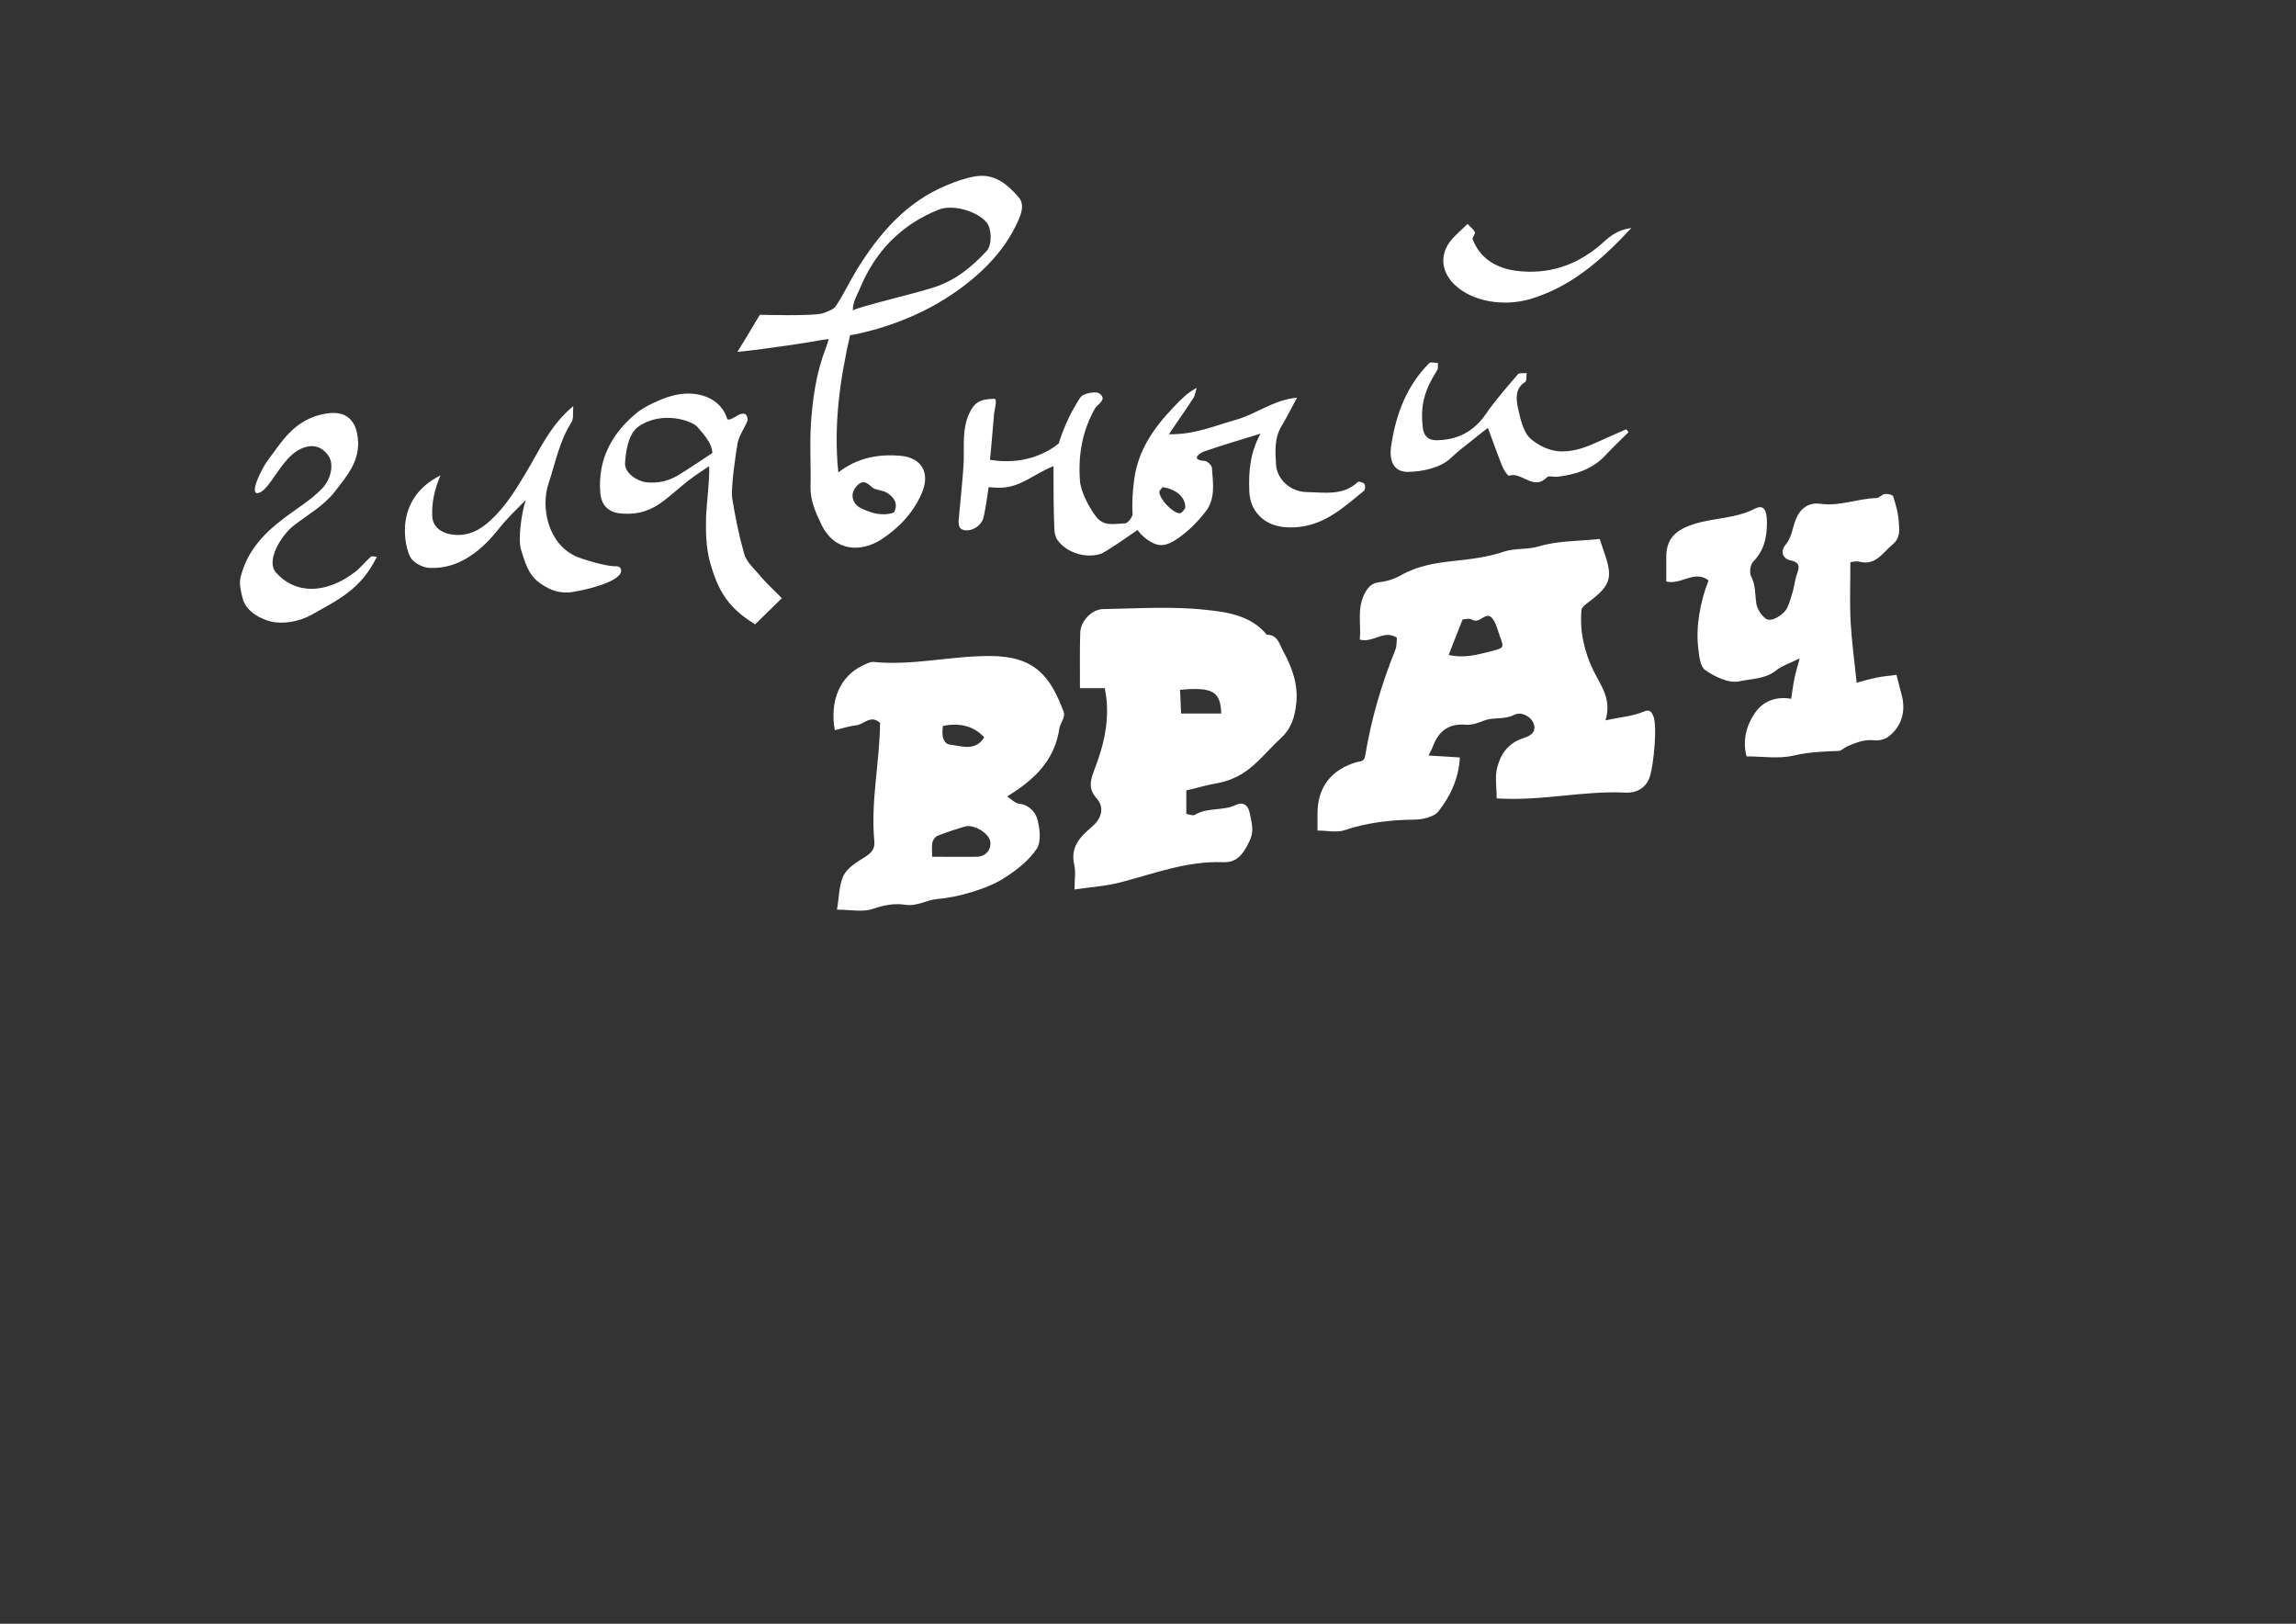 <svg version="1.1" id="Слой_1" xmlns="http://www.w3.org/2000/svg" x="0" y="0" viewBox="0 0 841.9 595.3" xml:space="preserve"><rect x="0" y="0" width="841.9" height="595.3" fill="#333333" stroke="none"/><style>.st0{fill:#fff}</style><path class="st0" d="M548.8 292.7c0-4.3-.7-8 .2-11.3 1.2-4.8 3.9-8.8 9.1-10.6 2.3-.8 5.6-1.8 4.2-5.7-.9-2.3-4.4-4.4-7.1-3-3.6 1.8-7.5.8-10.8 2-2.4.9-4.6 1.8-7 1.6-5.9-.5-9.7 2.1-11.8 7.5-.4 1.1-1 2.2-1.8 3.8 3.5.2 7.2.4 11.5.7-.4 7.6-3.4 14.1-7.8 19.7-1.7 2.2-6 3.1-9.1 3.1-8.7.1-17.2 1.1-25.5 3.9-2.8.9-6.3.1-9.8.1v-6.2c0-9.6 4.9-16.1 14.4-18.9 1.5-.4 2.7-.1 3.1-2.4 2.2-13.4 6-26.3 11.1-38.9.5-1.4.4-3 .5-4.3-4.8-3.1-8.5 2-13.6.7.6-5.6-1.2-11.3 1.9-17.1 1.4-2.5 2.7-3.7 5.6-4 2.6-.3 5.3-1.2 7.6-2.5 6-3.4 12.4-4.5 19.1-5.2 6.3-.7 12.7-1.4 18.8-3.5 4-1.3 8.4-.6 12.7-1.9 7-2.1 14.8-1.9 22.3-2.7.8 2.4 1.4 4.4 2.1 6.3 2.7 8.3 1.6 11.1-6.8 17.3-.8.6-1.9 1.5-2 2.4-.7 7.8 1 15.3 4.4 22.3 2.7 5.5 6.8 10.4 4.4 18.2 5.4-1.2 10-1.5 14-3.2 2.5-1.1 3 .5 3.4 1.3 1.8 3.3.2 18.1-1 22.1-1.4 5-5.6 6.5-9 6.3-15.6-.8-30.9 3.2-47.3 2.1zm-17.6-52.6c5.4 1.3 10.3 0 15.4-1.3 4.8-1.3 5.1-1.1 3.3-5.7-.8-2.2-1.3-4.8-2.8-6.5-2.3-2.7-4.5 2.3-7.3.6-1.1-.7-2.9-.1-3.5-.1-1.9 4.8-3.4 8.7-5.1 13zm-126.1 12.2H396c0-7-.1-13.7.1-20.3.1-4.3 4.3-8.7 8.5-8.7 12.6-.2 25.2-1.1 37.7.3 7.8.8 16.5 2.1 22.2 9.1 4 0 4.6 3.4 6 6 3.3 6 5.6 12.3 4.8 19.3-.5 4.6-1.7 8.9-5.3 12.3-3.6 3.3-6.7 7-10.3 10.2-3.9 3.5-8.4 5.8-13.7 6.7-3.6.6-7.1 1.7-11 2.6v8.6c.9.1 2.4.8 3.2.3 4.6-2.8 10.2-1.3 15-3.6 1.8-.9 4.3-.9 5.1 3.2.7 3.7 1.7 6.4-.2 10.2-2.3 4.8-4.6 7.8-9.7 7.6-13.2-.5-25.2 4.2-37.6 7.4-5.3 1.4-10.8 1.7-16.8 2.6 0-3.5.5-6.4-.1-9.1-1.5-6.5 2.2-10.2 6.4-13.8 3.6-3 4.8-7.1 1.9-10.4-3-3.4-2.6-6.1-1.1-10.1 3.8-9.7 6.2-19.6 4-30.4zm42.7 9.3c-.2-8.1-3.2-9.8-15.1-8.7.1 3 .3 6 .4 8.7h14.7zM369.3 292c1.4.9 2.9 2.5 4.5 2.7 3.4.3 5.7 3 6.4 5.1 1.1 3.5 1.7 8.6 0 11.3-2.8 4.3-7.3 7.8-11.8 10.7-6.2 4.1-17.7 7.3-24.7 7.8-4 .3-7.4 2.8-11.8 2.1-3.9-.6-7.8.1-11.8 1.5-3.7 1.3-8.2.3-13.2.3.8-4.5.7-8.9 2.4-12.5 1.4-2.8 4.8-4.9 7.7-6.7 2.3-1.5 3.9-2.8 3.6-5.9-1.4-14.6 2-29.1 2.1-43.4-3.5-3.1-5.9.6-8.7.9-2.7.3-5.3 1.2-7.9 1.8-1.9-10.9 1.9-19.7 10.2-23.7 1.3-.6 2.9-1.5 4.2-1.3 14.3 1.4 28.4-2.3 42.7-2.2 16.4.1 22 7.6 26.8 20.4.8 2.1-1.2 4.2-1.5 5.9-1.7 12.2-9.6 19.3-19.2 25.2zm-27.5 22.1c6.2 0 11.4.1 16.5 0 3.2-.1 5.3-2.7 4.8-5.6-.5-3.1-6.1-6.4-9.2-5.5-3.4 1-6.8 2.1-10.1 3.4-.8.3-1.7 1.5-1.9 2.4-.3 1.6-.1 3.2-.1 5.3zm4-48c-.7 3.4.1 6.7 2.6 6.9 4.2.5 9.3 2.6 12.5-2.7-4.1-4.3-9-5.3-15.1-4.2zm332.7-60c0 7.5-.3 14.8.1 22.1.4 7.1 1.4 14.2 2.2 22.1 2.5-.7 5-1.4 7.5-1.9 2.3-.5 4.6-.6 7.1-1 .5 1.8 1.1 4.4 1.8 7 1.8 6.1.2 12-4.8 15.7-1.3 1-3.5 1.5-5.2 1.3-3.6-.4-6.7.9-9.8 2.2-1.1.5-2.1 1.6-3.1 1.7-5.6.2-11 .4-16.6 1.7-5.5 1.3-11.4.3-17.3.3-1.5-6 0-11.4 3.1-15.9 2.9-4.3 7.7-6.2 13.3-5.2.4-2.7.7-5.1 1.2-7.5.4-2 1-3.9 1.9-7.3-3.9 1.9-6.5 2.7-8.5 4.3-4 3.3-9.2 3.1-13.7 4.1-3.8.8-8.9-1.7-12.4-4.1-1.9-1.3-2.3-5.4-2.6-8.3-.9-7.6.7-16.8 3.8-24.6-5.1-4-9.9 1.7-15.5.4v-9.3c.1-6.7 3.7-9.8 10.6-11.9 7.2-2.2 14.9-1.9 21.9-5.5 3.3-1.7 4.4.6 4.4 5 0 5.6-1 10.3-5.1 14.5-1 1.1-1.4 4-.7 5.3 1.7 3.2 1.4 6.6 1.9 9.9.3 2.1 1.9 4.5 3.6 5.7 1.9 1.3 6.6-1.5 7.8-4.2.9-1.9 1.4-3.9 2-5.9.5-1.7.7-3.6 1.2-5.3.7-2.6 2.5-5.2-2.3-6.1-1.9-.4-4.1-2.7-1.4-5.9 2-2.4 2.4-6 3.6-9.1 1.6-4 4.7-6.3 9-5.7 7 1 13.6-1.9 20.5-2.1 1.1 0 2.1-1.4 3.2-1.5 1-.1 2.8.3 3 .9.9 2.9 1.8 5.8 2 8.8s.9 6.2-2.2 8.8c-3.6 2.9-6 7.7-11.9 6.4-1.3-.4-2.2-.1-3.6.1zm-292.2-35.2c-6.9 2.7-11.8 7.6-19 7.9-1.5.1-4.8-.2-4.8-.2s-1.4 10.6-2.2 12.1c-1.9 3.8-6.5 4.5-8.1 3-.6-.5-.7-1.7-.7-2.6.2-2.9 1.8-17.8 1.9-22.7.1-5.6-.5-11.2 1.9-16.6 1.8-4 3.8-5.5 9.2-5.6 1.4 0 .2 3.6 0 5.6-.5 5.3-.9 11.3-1.5 16.8 7.9 1.2 15 .2 21.7-3.6 1.5-.8 3.5-2.4 3.5-2.4s2.4-8 6.4-14.4c.6-.9 1.5-2.9 2.6-3.4 1.8-.8 4.7-1.3 5.8-.6 3.3 2.1-.6 4.1-1.4 5.4-4.8 8.4-6.3 17.3-5.6 26.7.3 4 3.4 9.9 5.9 13.1 3 3.9 6.9 2.5 10.6 2.5 1 0 2.8-2.4 2.8-3.4-.3-4.8.1-8.8.6-12.8 1.4-10.5 7.1-18.8 14.5-26.5 2.4-2.5 4.8-5.1 8.4-7-.4 1.2-.5 2.6-1.2 3.7-2.7 4.2-5.6 8.3-9 13.3 9.3.2 16.8-3.1 24.6-5.3 7.5-2.1 13.7-7.3 22.4-8.1-2 3.6-3.6 7-5.5 10.1-2.9 4.6-2.5 9.6-2.2 14.5.4 5.5 5.4 9.9 11.2 10 6.4.1 13.3 1.5 18.8-3.7.3-.3 2 .2 2.4.7s.3 2.1-.1 2.5c-7.1 5.7-13.8 12.2-23.9 13.3-1.9.2-8.8.9-13.6-3.2-2.9-2.5-4.4-5.7-4.6-9.8-.3-7.1.2-14 4.1-21.2-7.5 2.3-14.3 4.3-20.9 6.6-.9.3-5.3 3 .5 3.4 1 .1 2.6 1.7 2.6 2.6.4 5.6 1.4 11.4-2.5 16.2-2.6 3.3-5.6 6.4-8.9 8.8-2.6 1.9-5.8 4.1-9.2 2.9-4.2-1.5-6.7-5.2-6.7-5.2s-11.6 8.2-13.6 8.8c-5.6 1.7-12.5-.5-15.8-5.2-.8-1.2-1.1-2.9-1.1-4.3-.3-7.2-.3-14.6-.3-22.7zm40 7.7c-.3.5-1.2 1.2-1.2 1.8.2 2.7 4.7 7.5 7.4 7.8.6.1 2-1.4 2.1-2.1.2-3.7-3.3-6.8-8.3-7.5zM270.4 129c2.9-4.6 8.2-13.6 8.2-13.6s20.2.6 23.3-.6c1.7-.7 3.8-1.3 4.6-2.6 2.8-4.2 5-8.9 7.6-13.2 8.2-13.3 18.2-25 33.1-31.1 3.3-1.4 6.7-2.6 10.2-3.2 7-1.3 11.9 2.7 16.1 7.6 2 2.3 1.3 5.1.2 7.8-5.4 13-16.3 22.6-26.9 29.3-15.9 10.1-32.9 13.2-35.1 13.5-3.7 16.3-6.1 32.8-4.3 50.3 7-5.4 14.6-6.8 22.8-6.1 7.8.7 11 6.3 7.8 13.7-3.1 7.3-8.6 12.9-14.7 16.9-7.6 4.9-17.3 4.6-22.1-5.4-2.1-4.3-4.1-8.8-4-13.8.2-7.4-.3-14.8.1-22.2.6-9.7 1.9-19.4 5.5-28.6.3-.7 1.1-3.4 1.1-3.4s-3.2.4-4 .6c-.7.2-18.8 3.1-29.5 4.1zm42.3-15.2c2-1.3 22.1-6 29.6-8.4 8.1-2.6 14-7.5 19.5-13.4 2-2.2 1.9-8.1 0-10.4-3.5-4.3-12.6-6.8-17.7-4.7-13.7 5.5-23.2 15.3-28.8 28.9-.8 2-2.6 4.7-2.6 8zm15.1 74.1c1.7-3.3 0-5.6-2.5-7.2-1.7-1.1-4.4-.9-5.7-2.2-2.6-2.6-4.3-2-6.1.5-1.7 2.4-.9 5.7 2 7.2 3.8 1.9 7.9 3.2 12.3 1.7zm-41.1 31.4c-3.9 3.8-6.8 6.7-9.8 9.6-9.5-5.8-13.6-11.9-16.6-23-1.5-5.5-1.5-11-1.4-16.4.1-3.7 1.5-15.4 1.1-18.6-2.5 1.7-5.1 3.4-7.6 5.3-2.9 2.3-5.7 4.8-8.6 7.1-4.8 3.8-9.6 5.4-15.4 5-1.9-.1-7.8-.5-8.3-7.8-.9-11.9 4.1-21.4 13.1-28.9 2.3-1.9 5-3.3 7.8-4.5 2.7-1.2 5-2.1 8.5-2.6 6.9-1 14.9 1.5 17.2 9.2.8.4 1.9-.3 4.1-1.6.7-.4 2-.6 2.5-.3.6.4 1 1.8.8 2.4-1.1 2.8-3 5.3-3.6 8.1-.6 3.1-2.6 16.8-2 20.4 1.1 6.9 2.5 13.7 4.4 20.4.7 2.5 2.9 4.7 4.7 6.7 2.6 3.2 5.6 6 9.1 9.5zm-25.5-53.2c0-4-4.5-8.3-5.5-9.6-1.7-2.1-12.8-6.2-21.6-.1-3.9 2.7-4.7 9.8-4.9 13.4-.2 3.5 4.1 6.5 7.7 7 4.2.5 8-.4 11.5-2.4 4.1-2.5 8.1-5.2 12.8-8.3z"/><path class="st0" d="M161.5 174.3c-2.3 5.5-3.2 10-3 15 .2 4.4 4.2 6.6 8.5 6.8 5 .3 8.8-1.7 12.5-5 5.6-5 9.5-11.3 13.3-17.7 5-8.2 8.8-17.4 17.4-24.5-.2 2.6.2 4.7-.7 6-4.4 6.9-5.9 15-8.4 22.5-2.8 8.3-.4 22.2 10.6 26.8 1.1.5 10.3 3.5 14 3.4 2.4-.1 2.5 2 1.4 3.2-3.3 3.9-16.6 6.3-18.5 6.4-4.2.3-7.6-1.2-11-3.7-4.1-3.1-5.1-7.6-6.5-11.8-1.3-3.9.2-14 1.7-18.4-4.4 4.5-6.5 6.3-10.5 11.3-6.8 8.4-15 14.1-24.8 13.6-2.7-.1-6-2-7-3.9-1.8-3-6.8-21.1 11-30zm435.6-15.8c-2.7 2.7-5.6 5.4-8.2 8.2-4.8 5.3-11.1 7.3-17.9 8.1-1.3.1-3.1-.5-3.8.2-4.9 5.1-9.2-2.2-13.9-.6-.4.1-2-2.2-2.5-3.6-1.8-4.4-3.3-8.9-5.2-13.9-1.6 1.2-3 2.2-4.4 3.4-3.9 3.2-5.8 4.4-9.4 7.8-3.9 3.6-10.6 4.8-15.3 4.9-8.2.2-6.5-9-6.3-10 1.7-11.3 5.7-21.7 13.9-29.9.5-.5 2.1 0 3.2 0-.1.9.1 1.9-.3 2.6-4.8 7.6-6.2 12.9-5.3 21 .3 2.9 1.8 4.6 4.7 4.7 7.9 0 14-3.1 18.5-9.7 3.5-5.1 7.7-9.8 11.7-14.5.5-.6 2.1-.3 3.2-.4-.2 1.1.1 2.8-.5 3.2-3.8 2.4-3.4 6.2-2.7 9.5.9 4 1.9 9 4.7 11.4s6.9 4.6 11.5 4.6c4.8 0 8.9-1.6 13.1-3.5 3.4-1.5 6.9-3.1 10.3-4.6.4.2.7.6.9 1.1zm-458.9 45.6c-5.9 12.1-14.3 15.8-23.8 21.2-4.6 2.6-10.4 3.6-14.9 2.6-2.7-.6-9.3-3.1-10.6-8.8-.5-2.1-1.3-5-.7-7.4 2.3-9.4 8.2-15.8 15.4-21.3 4.9-3.8 10.3-6.9 14.6-11.4 3.2-3.4 4.3-8.8 2.3-11.8-2.6-3.9-6.7-4.8-11.4-2-6.2 3.7-10.2 14.3-14.2 15.5s1.2-9.4 3.7-12.5c4.1-5.1 8.9-14.7 21.1-16.6 6.8-1.1 10.7 2 11.5 8.9 1 8.4-4 14-8.4 19.7-4 5.2-9.8 8.4-15 12.4-4.8 3.7-10.4 13.1-6.6 17.3 7.5 8.4 18.8 7.6 29-.2 2-1.5 3.6-3.7 5.6-5.4.3-.6 1.4-.2 2.4-.2zm460-120.5c-11.4 12.2-22.4 21.7-37.3 26.1-9.5 2.7-20.9 1-27.5-5.3-4.7-4.5-5.6-10.5-1.8-15.7 1.7-2.3 4-4.1 6.5-6.6.9 1 2.2 1.9 2.7 3 .3.6-1.1 2-.8 2.6 2.8 7.4 9.1 10.7 16.1 11.6 11.4 1.4 21.7-1.8 30.7-9.5 2.7-2.4 5.7-5.5 11.4-6.2z"/></svg>